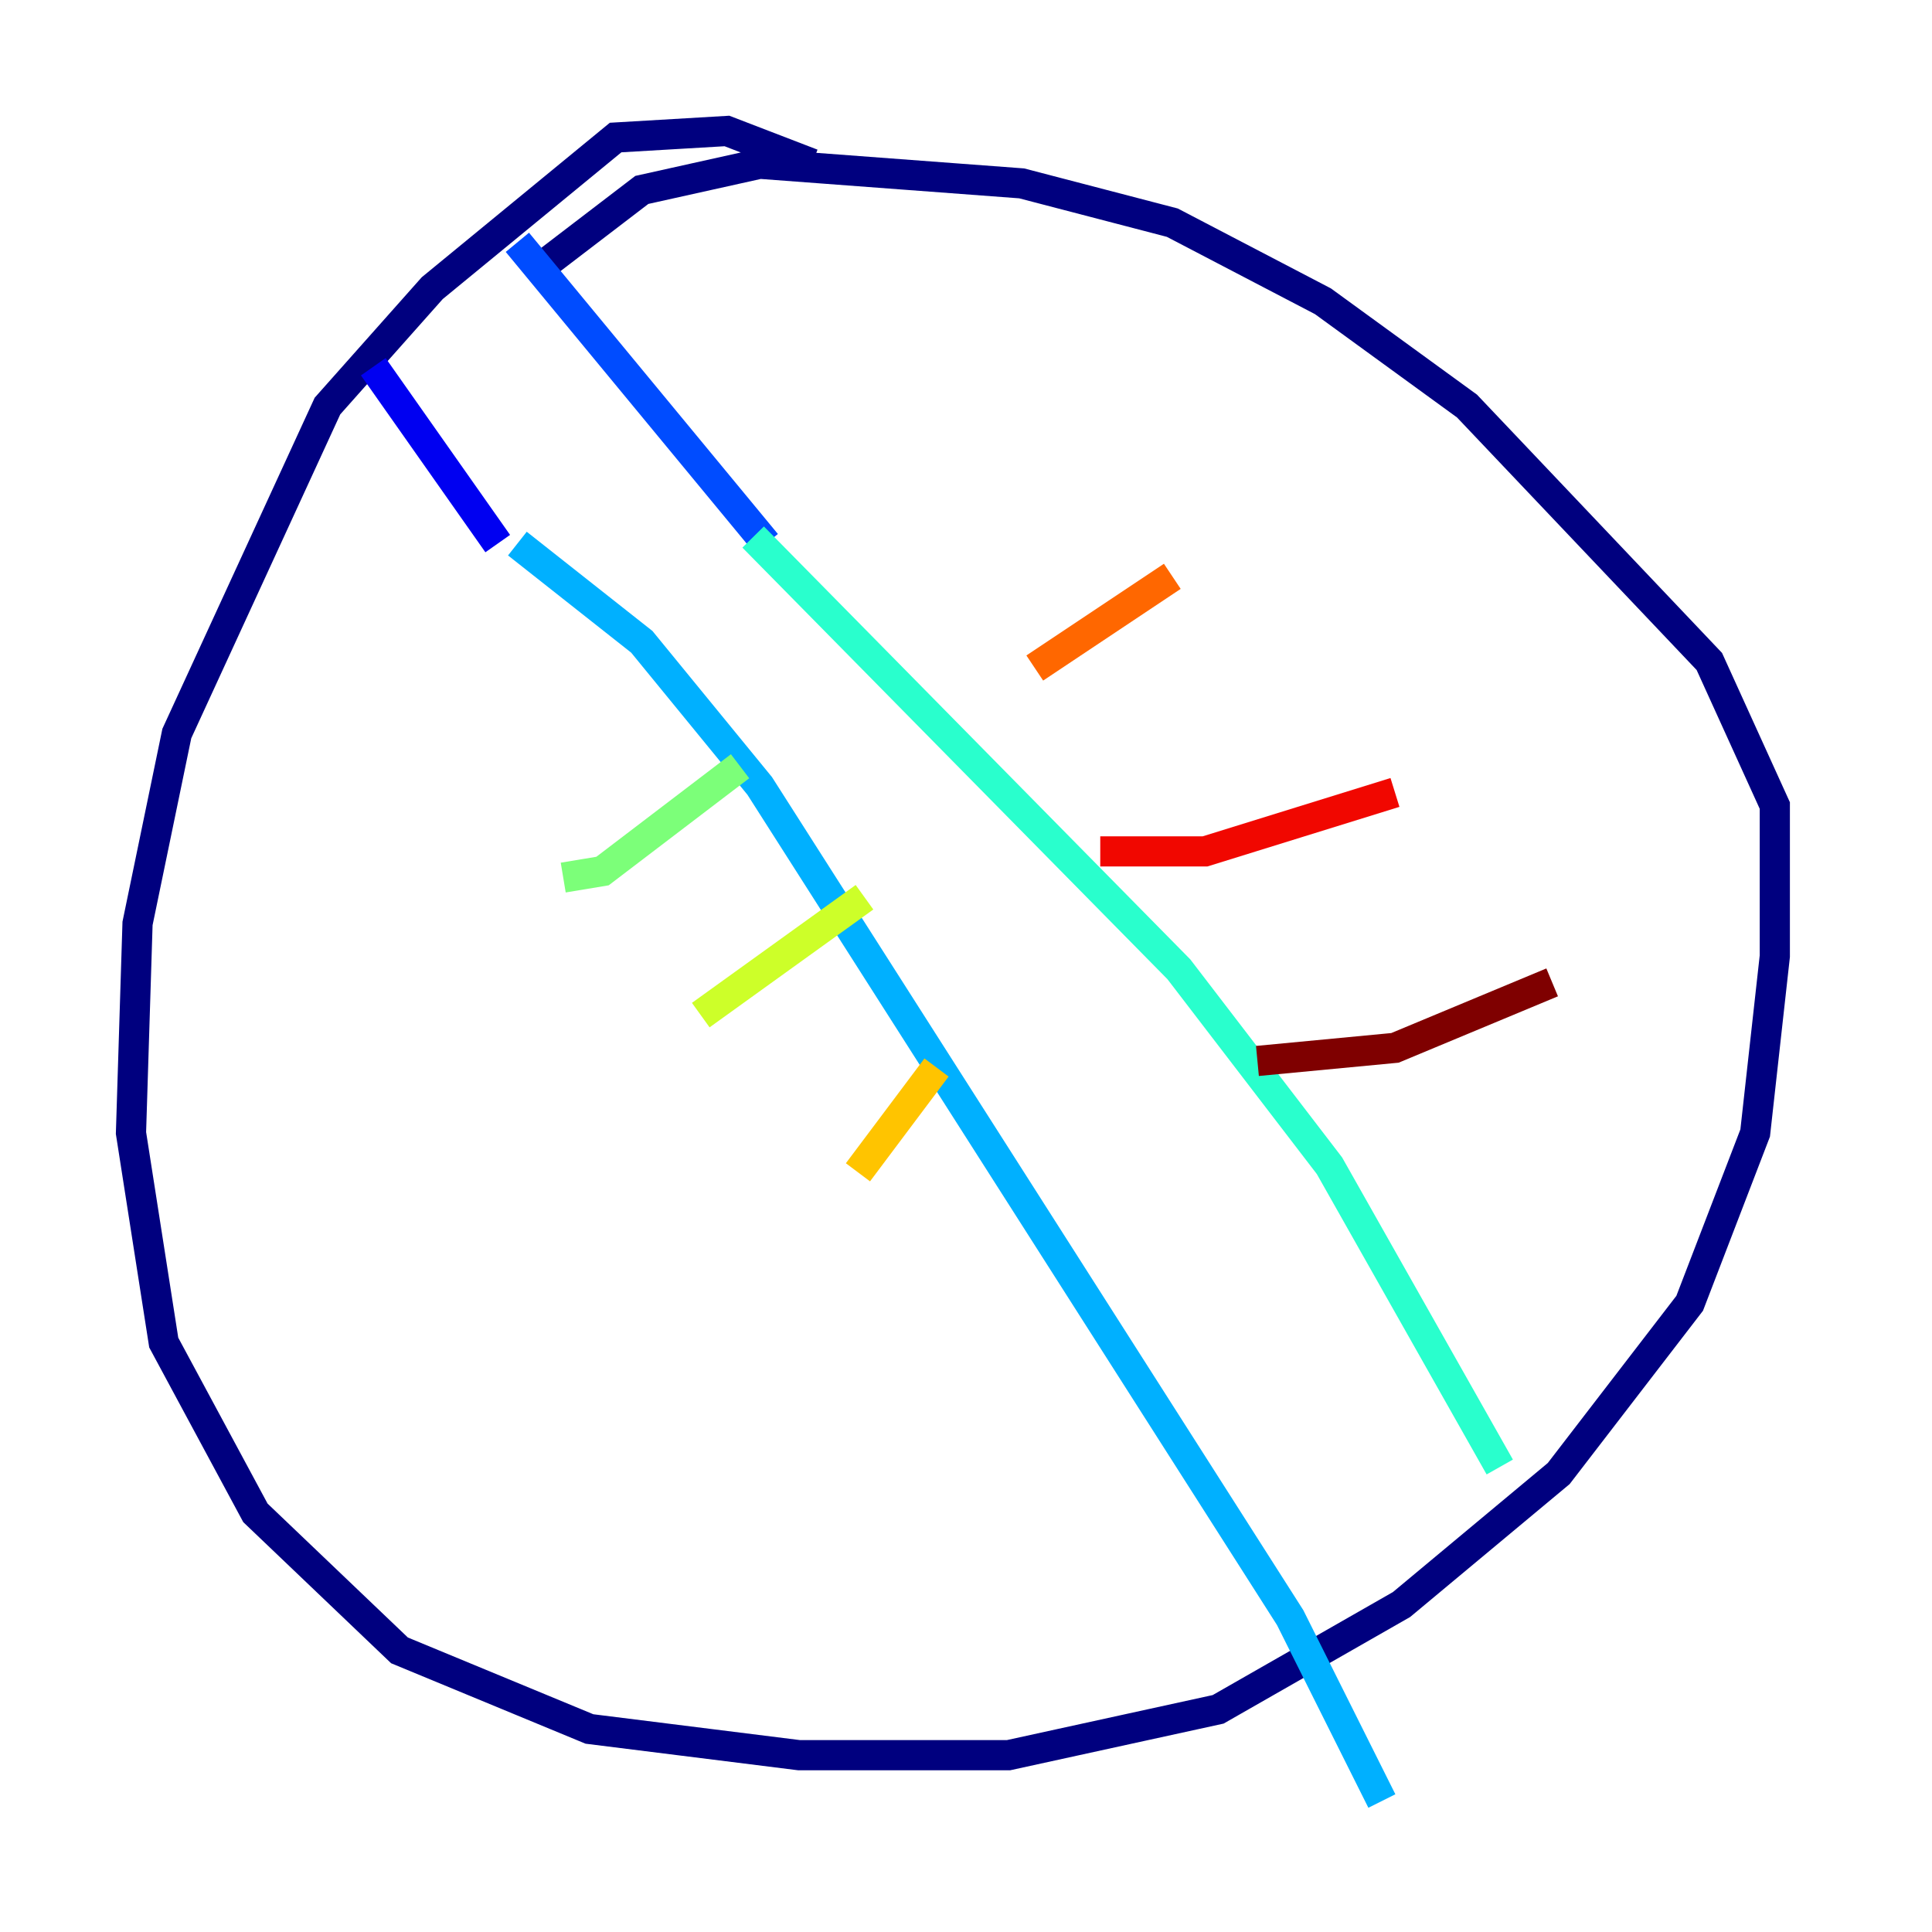 <?xml version="1.0" encoding="utf-8" ?>
<svg baseProfile="tiny" height="128" version="1.2" viewBox="0,0,128,128" width="128" xmlns="http://www.w3.org/2000/svg" xmlns:ev="http://www.w3.org/2001/xml-events" xmlns:xlink="http://www.w3.org/1999/xlink"><defs /><polyline fill="none" points="53.803,10.848 48.163,8.678 40.786,9.112 28.637,19.091 21.695,26.902 11.715,48.597 9.112,61.18 8.678,75.064 10.848,88.949 16.922,100.231 26.468,109.342 39.051,114.549 52.936,116.285 66.82,116.285 80.705,113.248 92.854,106.305 103.268,97.627 111.946,86.346 116.285,75.064 117.586,63.349 117.586,53.37 113.248,43.824 97.193,26.902 87.647,19.959 77.668,14.752 67.688,12.149 50.332,10.848 42.522,12.583 35.146,18.224" stroke="#00007f" stroke-width="2" /><polyline fill="none" points="24.732,24.298 32.976,36.014" stroke="#0000f1" stroke-width="2" /><polyline fill="none" points="34.278,16.054 50.766,36.014" stroke="#004cff" stroke-width="2" /><polyline fill="none" points="34.278,36.014 42.522,42.522 50.332,52.068 85.478,107.173 91.552,119.322" stroke="#00b0ff" stroke-width="2" /><polyline fill="none" points="49.898,35.58 78.102,64.217 88.081,77.234 99.363,97.193" stroke="#29ffcd" stroke-width="2" /><polyline fill="none" points="49.031,50.766 39.919,57.709 37.315,58.142" stroke="#7cff79" stroke-width="2" /><polyline fill="none" points="57.275,59.444 46.427,67.254" stroke="#cdff29" stroke-width="2" /><polyline fill="none" points="62.047,70.725 56.841,77.668" stroke="#ffc400" stroke-width="2" /><polyline fill="none" points="68.556,44.258 77.668,38.183" stroke="#ff6700" stroke-width="2" /><polyline fill="none" points="72.895,56.407 79.837,56.407 92.42,52.502" stroke="#f10700" stroke-width="2" /><polyline fill="none" points="83.308,70.291 92.42,69.424 102.834,65.085" stroke="#7f0000" stroke-width="2" /></svg>